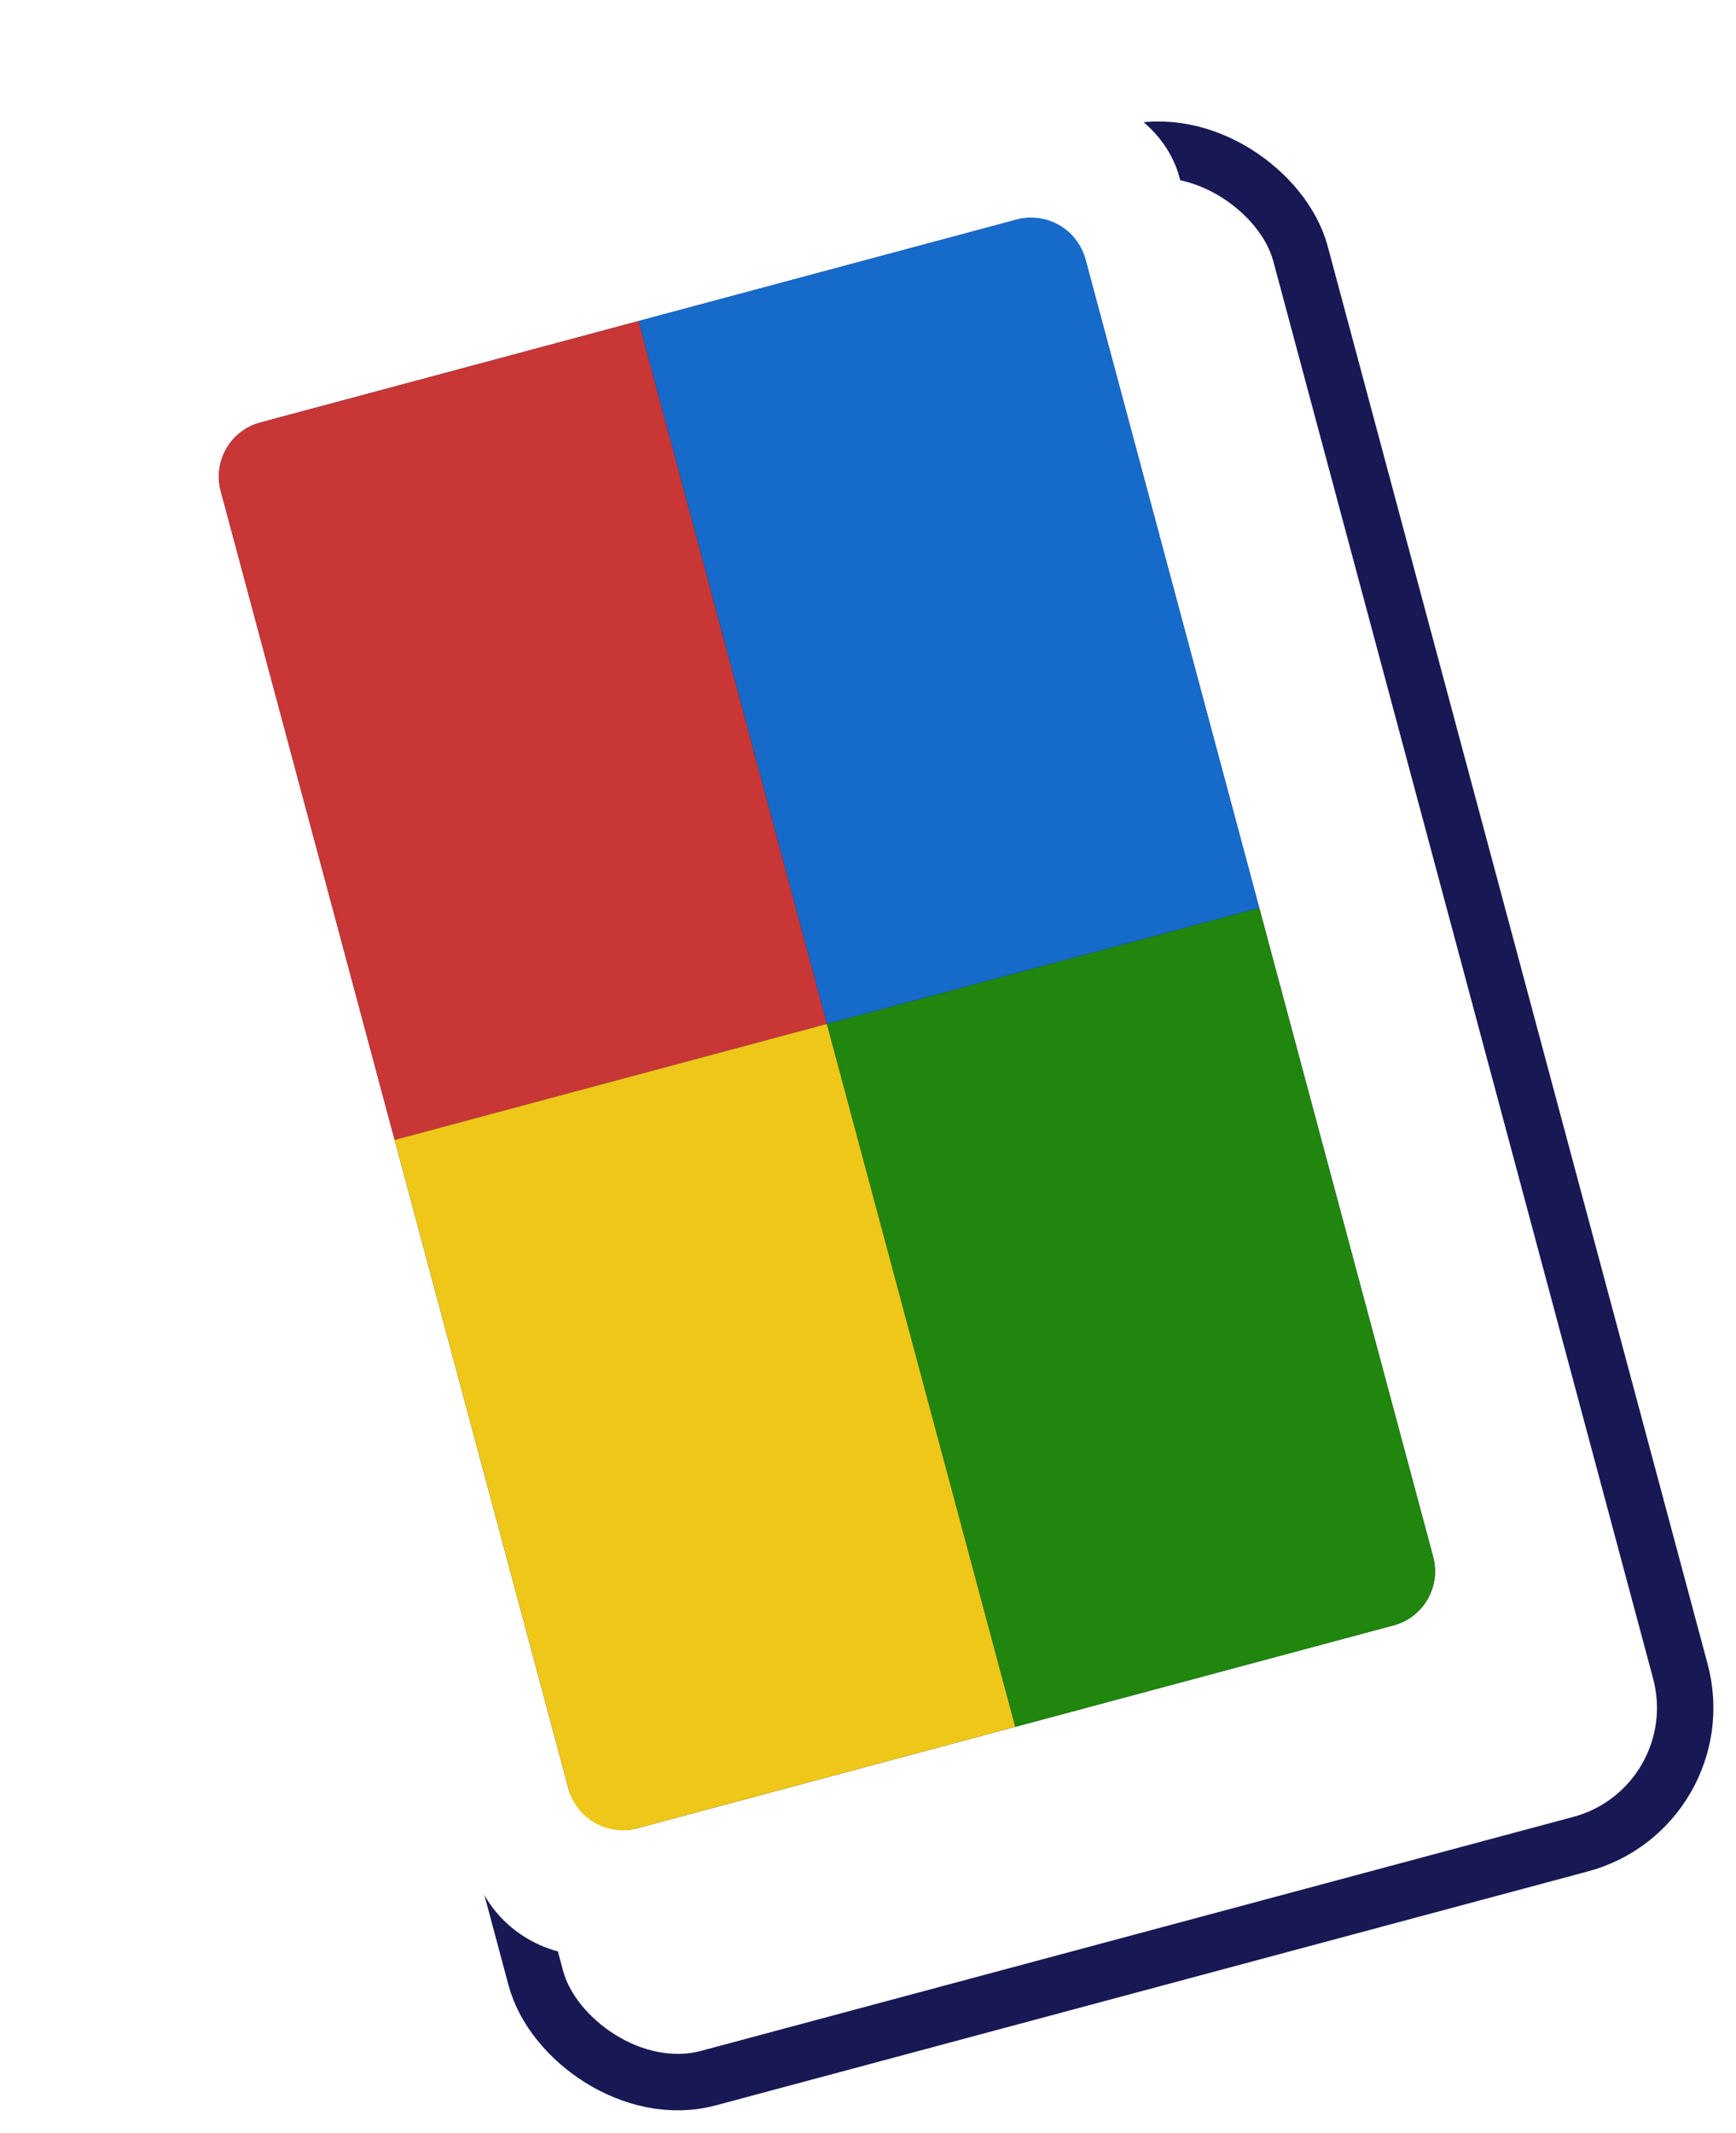 <svg xmlns="http://www.w3.org/2000/svg" xmlns:xlink="http://www.w3.org/1999/xlink" width="62.065" height="76.207" viewBox="0 0 62.065 76.207">
  <defs>
    <filter id="Shadow_Border" x="0" y="0" width="62.065" height="76.207" filterUnits="userSpaceOnUse">
      <feOffset dx="3" dy="3" input="SourceAlpha"/>
      <feGaussianBlur result="blur"/>
      <feFlood flood-color="#181854"/>
      <feComposite operator="in" in2="blur"/>
      <feComposite in="SourceGraphic"/>
    </filter>
  </defs>
  <g id="Logo_Card" data-name="Logo Card" transform="matrix(0.966, -0.259, 0.259, 0.966, -82.862, -112.401)">
    <g transform="matrix(0.97, 0.26, -0.26, 0.97, 50.95, 130.02)" filter="url(#Shadow_Border)">
      <g id="Shadow_Border-2" data-name="Shadow/Border" transform="matrix(0.97, -0.26, 0.26, 0.97, 2.45, 12.8)" fill="#fff" stroke="#181854" stroke-width="2">
        <rect width="40" height="60" rx="4" stroke="none"/>
        <rect x="-1" y="-1" width="42" height="62" rx="5" fill="none"/>
      </g>
    </g>
    <g id="Card" transform="translate(50 143.017)" fill="#fff" stroke="#fff" stroke-width="4">
      <rect width="40" height="60" rx="4" stroke="none"/>
      <rect x="2" y="2" width="36" height="56" rx="2" fill="none"/>
    </g>
    <rect id="Card_Inner" data-name="Card Inner" width="32" height="52" rx="2" transform="translate(54 147)" fill="#181854"/>
    <path id="Card_Inner-2" data-name="Card Inner" d="M2,0H16a0,0,0,0,1,0,0V26a0,0,0,0,1,0,0H0a0,0,0,0,1,0,0V2A2,2,0,0,1,2,0Z" transform="translate(54 147)" fill="#c83636"/>
    <path id="Card_Inner-3" data-name="Card Inner" d="M0,0H14a2,2,0,0,1,2,2V26a0,0,0,0,1,0,0H0a0,0,0,0,1,0,0V0A0,0,0,0,1,0,0Z" transform="translate(70 147)" fill="#166aca"/>
    <path id="Card_Inner-4" data-name="Card Inner" d="M0,0H16a0,0,0,0,1,0,0V26a0,0,0,0,1,0,0H2a2,2,0,0,1-2-2V0A0,0,0,0,1,0,0Z" transform="translate(54 173)" fill="#eec719"/>
    <path id="Card_Inner-5" data-name="Card Inner" d="M0,0H16a0,0,0,0,1,0,0V24a2,2,0,0,1-2,2H0a0,0,0,0,1,0,0V0A0,0,0,0,1,0,0Z" transform="translate(70 173)" fill="#20860e"/>
  </g>
</svg>
